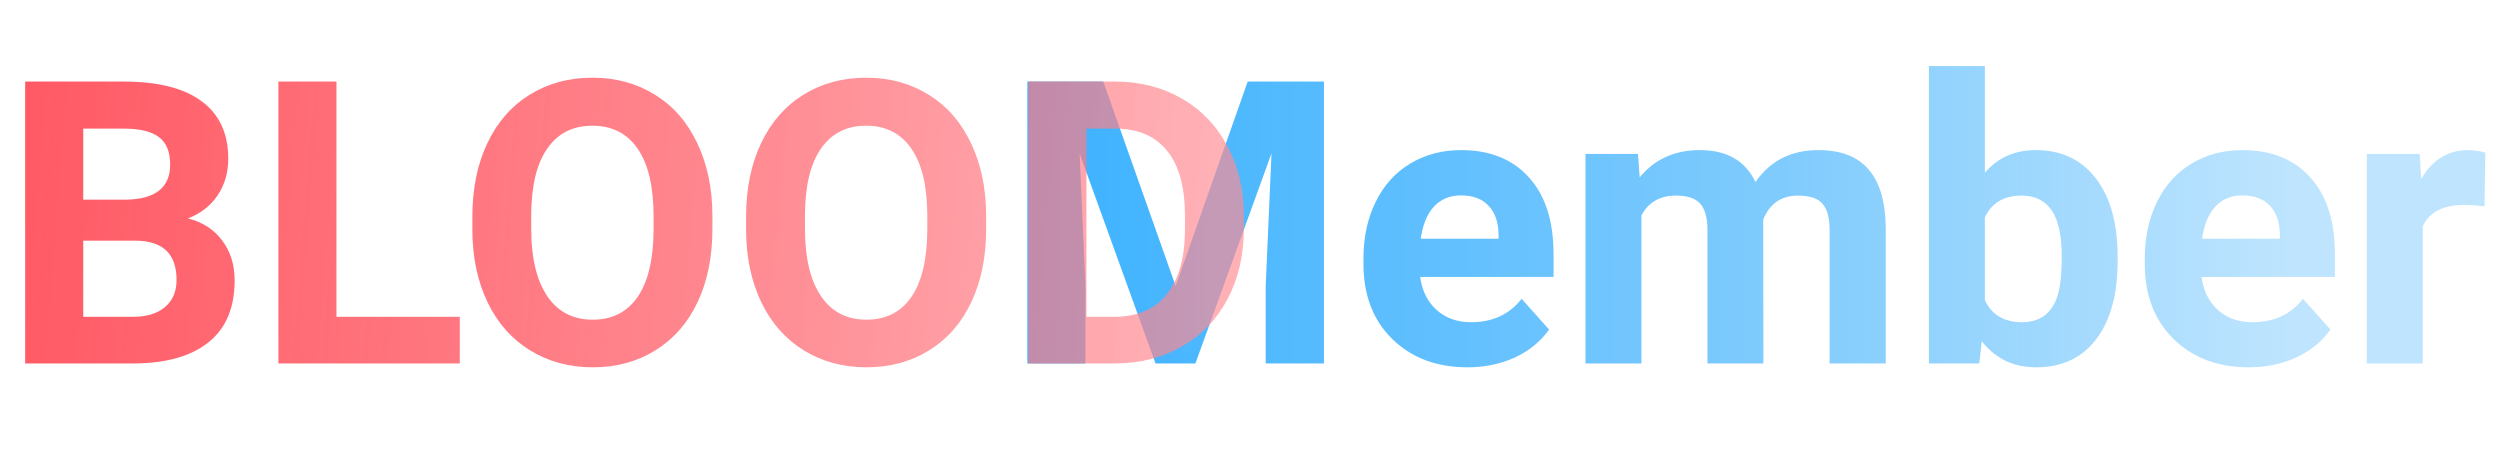 <svg width="227" height="42" viewBox="0 0 227 42" fill="none" xmlns="http://www.w3.org/2000/svg">
<path d="M100.176 7.406L106.75 25.969L113.289 7.406H120.215V33H114.924V26.004L115.451 13.928L108.543 33H104.922L98.031 13.945L98.559 26.004V33H93.285V7.406H100.176ZM133.24 33.352C130.451 33.352 128.178 32.496 126.42 30.785C124.674 29.074 123.801 26.795 123.801 23.947V23.455C123.801 21.545 124.17 19.84 124.908 18.34C125.646 16.828 126.689 15.668 128.037 14.859C129.396 14.039 130.943 13.629 132.678 13.629C135.279 13.629 137.324 14.449 138.812 16.09C140.312 17.73 141.062 20.057 141.062 23.068V25.143H128.951C129.115 26.385 129.607 27.381 130.428 28.131C131.26 28.881 132.309 29.256 133.574 29.256C135.531 29.256 137.061 28.547 138.162 27.129L140.658 29.924C139.896 31.002 138.865 31.846 137.564 32.455C136.264 33.053 134.822 33.352 133.24 33.352ZM132.66 17.742C131.652 17.742 130.832 18.082 130.199 18.762C129.578 19.441 129.18 20.414 129.004 21.68H136.07V21.275C136.047 20.15 135.742 19.283 135.156 18.674C134.57 18.053 133.738 17.742 132.66 17.742ZM148.727 13.98L148.885 16.107C150.232 14.455 152.055 13.629 154.352 13.629C156.801 13.629 158.482 14.596 159.396 16.529C160.732 14.596 162.637 13.629 165.109 13.629C167.172 13.629 168.707 14.232 169.715 15.44C170.723 16.635 171.227 18.439 171.227 20.854V33H166.129V20.871C166.129 19.793 165.918 19.008 165.496 18.516C165.074 18.012 164.33 17.76 163.264 17.76C161.74 17.76 160.686 18.486 160.1 19.939L160.117 33H155.037V20.889C155.037 19.787 154.82 18.99 154.387 18.498C153.953 18.006 153.215 17.76 152.172 17.76C150.73 17.76 149.688 18.357 149.043 19.553V33H143.963V13.98H148.727ZM192.285 23.666C192.285 26.713 191.635 29.092 190.334 30.803C189.033 32.502 187.217 33.352 184.885 33.352C182.822 33.352 181.176 32.56 179.945 30.979L179.717 33H175.146V6H180.227V15.685C181.398 14.315 182.939 13.629 184.85 13.629C187.17 13.629 188.986 14.484 190.299 16.195C191.623 17.895 192.285 20.291 192.285 23.385V23.666ZM187.205 23.297C187.205 21.375 186.9 19.975 186.291 19.096C185.682 18.205 184.773 17.76 183.566 17.76C181.949 17.76 180.836 18.422 180.227 19.746V27.252C180.848 28.588 181.973 29.256 183.602 29.256C185.242 29.256 186.32 28.447 186.836 26.83C187.082 26.057 187.205 24.879 187.205 23.297ZM204.186 33.352C201.396 33.352 199.123 32.496 197.365 30.785C195.619 29.074 194.746 26.795 194.746 23.947V23.455C194.746 21.545 195.115 19.84 195.854 18.34C196.592 16.828 197.635 15.668 198.982 14.859C200.342 14.039 201.889 13.629 203.623 13.629C206.225 13.629 208.27 14.449 209.758 16.09C211.258 17.73 212.008 20.057 212.008 23.068V25.143H199.896C200.061 26.385 200.553 27.381 201.373 28.131C202.205 28.881 203.254 29.256 204.52 29.256C206.477 29.256 208.006 28.547 209.107 27.129L211.604 29.924C210.842 31.002 209.811 31.846 208.51 32.455C207.209 33.053 205.768 33.352 204.186 33.352ZM203.605 17.742C202.598 17.742 201.777 18.082 201.145 18.762C200.523 19.441 200.125 20.414 199.949 21.68H207.016V21.275C206.992 20.15 206.688 19.283 206.102 18.674C205.516 18.053 204.684 17.742 203.605 17.742ZM225.596 18.744C224.904 18.65 224.295 18.604 223.768 18.604C221.846 18.604 220.586 19.254 219.988 20.555V33H214.908V13.98H219.707L219.848 16.248C220.867 14.502 222.279 13.629 224.084 13.629C224.646 13.629 225.174 13.705 225.666 13.857L225.596 18.744Z" fill="url(#paint0_linear_27_2315)"/>
<path d="M2.285 33V7.406H11.25C14.355 7.406 16.711 8.004 18.316 9.199C19.922 10.383 20.725 12.123 20.725 14.42C20.725 15.674 20.402 16.781 19.758 17.742C19.113 18.691 18.217 19.389 17.068 19.834C18.381 20.162 19.412 20.824 20.162 21.82C20.924 22.816 21.305 24.035 21.305 25.477C21.305 27.938 20.52 29.801 18.949 31.066C17.379 32.332 15.141 32.977 12.234 33H2.285ZM7.559 21.855V28.764H12.076C13.318 28.764 14.285 28.471 14.977 27.885C15.68 27.287 16.031 26.467 16.031 25.424C16.031 23.08 14.818 21.891 12.393 21.855H7.559ZM7.559 18.129H11.461C14.121 18.082 15.451 17.021 15.451 14.947C15.451 13.787 15.111 12.955 14.432 12.451C13.764 11.935 12.703 11.678 11.25 11.678H7.559V18.129ZM30.551 28.764H41.748V33H25.277V7.406H30.551V28.764ZM64.688 20.783C64.688 23.303 64.242 25.512 63.352 27.41C62.461 29.309 61.184 30.773 59.52 31.805C57.867 32.836 55.969 33.352 53.824 33.352C51.703 33.352 49.81 32.842 48.147 31.822C46.482 30.803 45.193 29.35 44.279 27.463C43.365 25.564 42.902 23.385 42.891 20.924V19.658C42.891 17.139 43.342 14.924 44.244 13.014C45.158 11.092 46.441 9.621 48.094 8.602C49.758 7.57 51.656 7.055 53.789 7.055C55.922 7.055 57.815 7.57 59.467 8.602C61.131 9.621 62.414 11.092 63.316 13.014C64.231 14.924 64.688 17.133 64.688 19.641V20.783ZM59.344 19.623C59.344 16.939 58.863 14.9 57.902 13.506C56.941 12.111 55.57 11.414 53.789 11.414C52.02 11.414 50.654 12.105 49.693 13.488C48.732 14.859 48.246 16.875 48.234 19.535V20.783C48.234 23.396 48.715 25.424 49.676 26.865C50.637 28.307 52.02 29.027 53.824 29.027C55.594 29.027 56.953 28.336 57.902 26.953C58.852 25.559 59.332 23.531 59.344 20.871V19.623ZM89.543 20.783C89.543 23.303 89.098 25.512 88.207 27.41C87.316 29.309 86.039 30.773 84.375 31.805C82.723 32.836 80.824 33.352 78.68 33.352C76.559 33.352 74.666 32.842 73.002 31.822C71.338 30.803 70.049 29.35 69.135 27.463C68.221 25.564 67.758 23.385 67.746 20.924V19.658C67.746 17.139 68.197 14.924 69.1 13.014C70.014 11.092 71.297 9.621 72.949 8.602C74.613 7.57 76.512 7.055 78.644 7.055C80.777 7.055 82.67 7.57 84.322 8.602C85.986 9.621 87.269 11.092 88.172 13.014C89.086 14.924 89.543 17.133 89.543 19.641V20.783ZM84.199 19.623C84.199 16.939 83.719 14.9 82.758 13.506C81.797 12.111 80.426 11.414 78.644 11.414C76.875 11.414 75.51 12.105 74.549 13.488C73.588 14.859 73.102 16.875 73.09 19.535V20.783C73.09 23.396 73.57 25.424 74.531 26.865C75.492 28.307 76.875 29.027 78.68 29.027C80.449 29.027 81.809 28.336 82.758 26.953C83.707 25.559 84.188 23.531 84.199 20.871V19.623ZM93.375 33V7.406H101.25C103.5 7.406 105.51 7.916 107.279 8.936C109.061 9.943 110.449 11.385 111.445 13.26C112.441 15.123 112.939 17.244 112.939 19.623V20.801C112.939 23.18 112.447 25.295 111.463 27.146C110.49 28.998 109.113 30.434 107.332 31.453C105.551 32.473 103.541 32.988 101.303 33H93.375ZM98.648 11.678V28.764H101.197C103.26 28.764 104.836 28.09 105.926 26.742C107.016 25.395 107.572 23.467 107.596 20.959V19.605C107.596 17.004 107.057 15.035 105.979 13.699C104.9 12.352 103.324 11.678 101.25 11.678H98.648Z" fill="url(#paint1_linear_27_2315)"/>
<defs>
<linearGradient id="paint0_linear_27_2315" x1="94.975" y1="21.186" x2="209.843" y2="21.186" gradientUnits="userSpaceOnUse">
<stop stop-color="#3DB2FF"/>
<stop offset="0.599" stop-color="#82CCFD"/>
<stop offset="0.99" stop-color="#82CCFD" stop-opacity="0.51"/>
</linearGradient>
<linearGradient id="paint1_linear_27_2315" x1="0" y1="21" x2="109.75" y2="29.75" gradientUnits="userSpaceOnUse">
<stop stop-color="#FF5964"/>
<stop offset="0.573" stop-color="#FF5964" stop-opacity="0.729"/>
<stop offset="1" stop-color="#FF8B93" stop-opacity="0.67"/>
</linearGradient>
</defs>
</svg>
